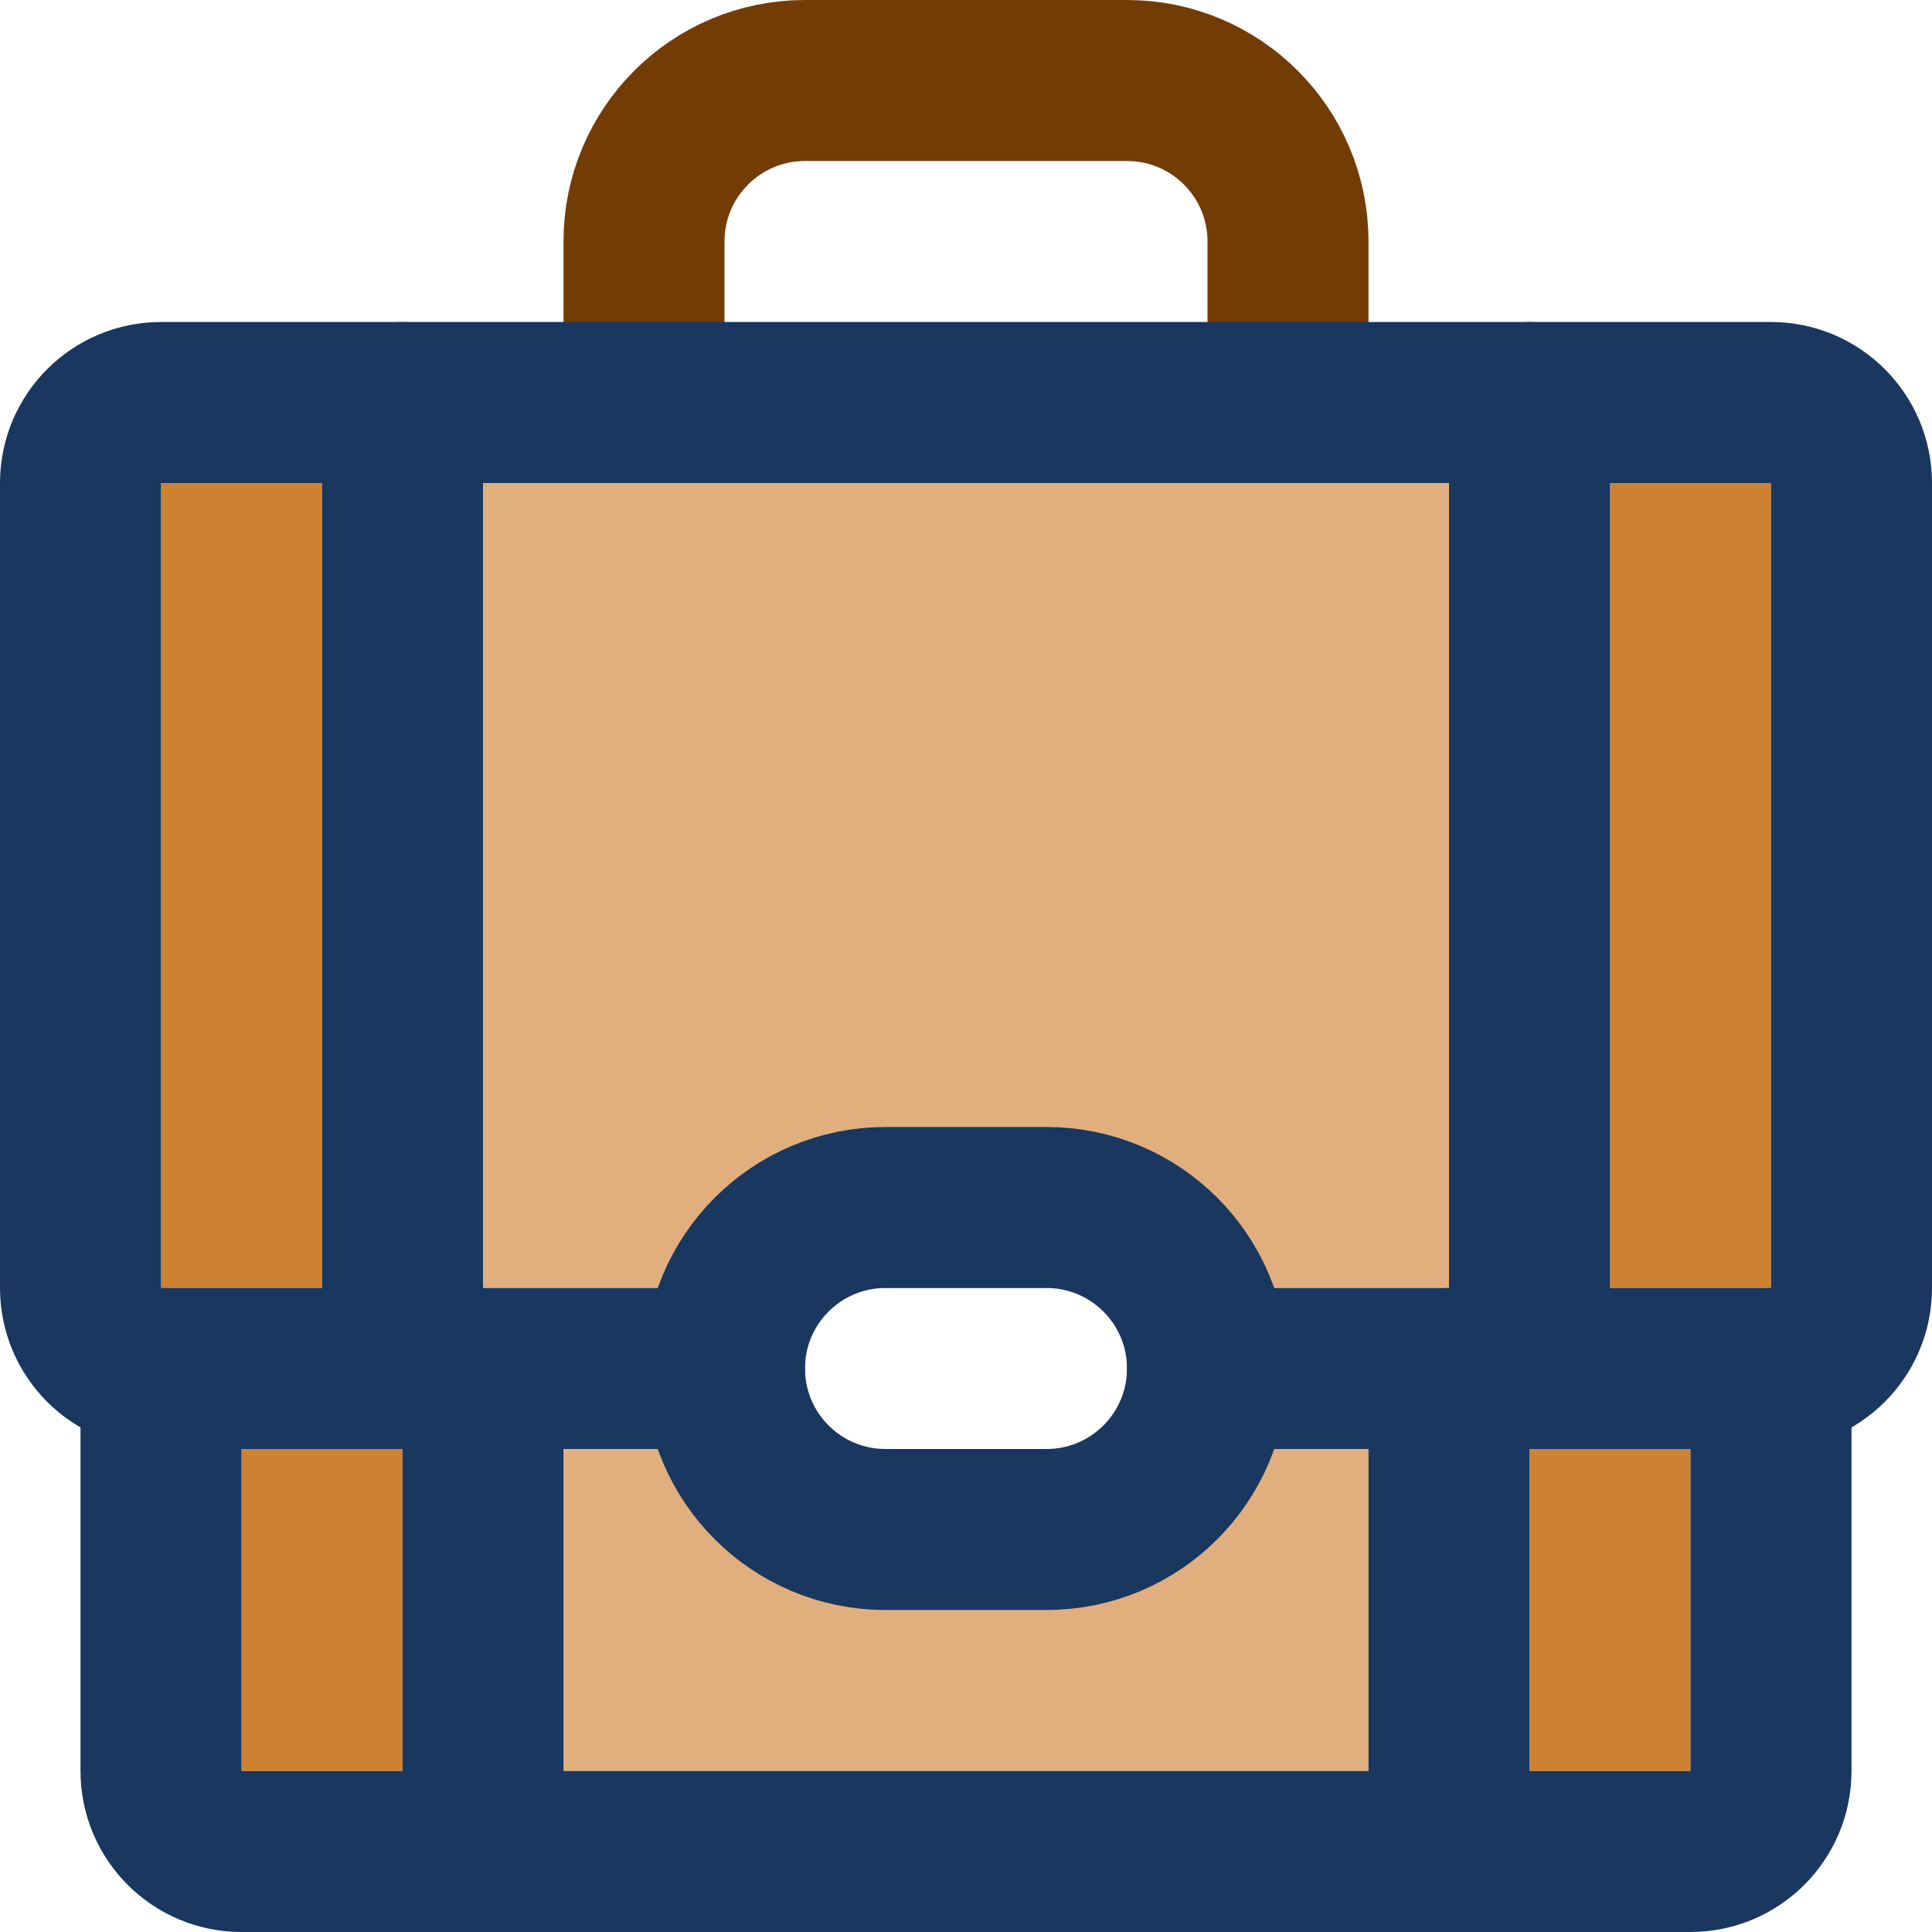 <svg width="24" height="24" viewBox="0 0 24 24" fill="none" xmlns="http://www.w3.org/2000/svg">
<rect x="20" y="6" width="2" height="10" fill="#CD8232"/>
<rect x="6" y="6" width="12" height="10" fill="#E1AF7D"/>
<rect x="7" y="18" width="10" height="4" fill="#E1AF7D"/>
<rect x="3" y="18" width="2" height="4" fill="#CD8232"/>
<rect x="19" y="18" width="2" height="4" fill="#CD8232"/>
<rect x="2" y="6" width="2" height="10" fill="#CD8232"/>
<path d="M18 17V23" stroke="#19375F" stroke-width="2" stroke-miterlimit="2.613" stroke-linecap="round" stroke-linejoin="round"/>
<path d="M6 18V23" stroke="#19375F" stroke-width="2" stroke-miterlimit="2.613" stroke-linecap="round" stroke-linejoin="round"/>
<path d="M2 17V22C2 22.552 2.448 23 3 23H21C21.552 23 22 22.552 22 22V17" stroke="#19375F" stroke-width="2" stroke-miterlimit="2.613" stroke-linecap="round" stroke-linejoin="round"/>
<path d="M19 5V17" stroke="#19375F" stroke-width="2" stroke-miterlimit="2.613" stroke-linecap="round" stroke-linejoin="round"/>
<path d="M5 5V17" stroke="#19375F" stroke-width="2" stroke-miterlimit="2.613" stroke-linecap="round" stroke-linejoin="round"/>
<path d="M16 5V3C16 1.895 15.105 1 14 1H10C8.895 1 8 1.895 8 3V5" stroke="#733C05" stroke-width="2" stroke-miterlimit="2.613" stroke-linecap="round" stroke-linejoin="round"/>
<path d="M9 17H2C1.448 17 1 16.552 1 16V6C1 5.448 1.448 5 2 5H22C22.552 5 23 5.448 23 6V16C23 16.552 22.552 17 22 17H15" stroke="#19375F" stroke-width="2" stroke-miterlimit="2.613" stroke-linecap="round" stroke-linejoin="round"/>
<path d="M9 17C9 15.895 9.895 15 11 15H13C14.105 15 15 15.895 15 17V17C15 18.105 14.105 19 13 19H11C9.895 19 9 18.105 9 17V17Z" stroke="#19375F" stroke-width="2" stroke-miterlimit="2.613" stroke-linecap="round" stroke-linejoin="round"/>
</svg>
